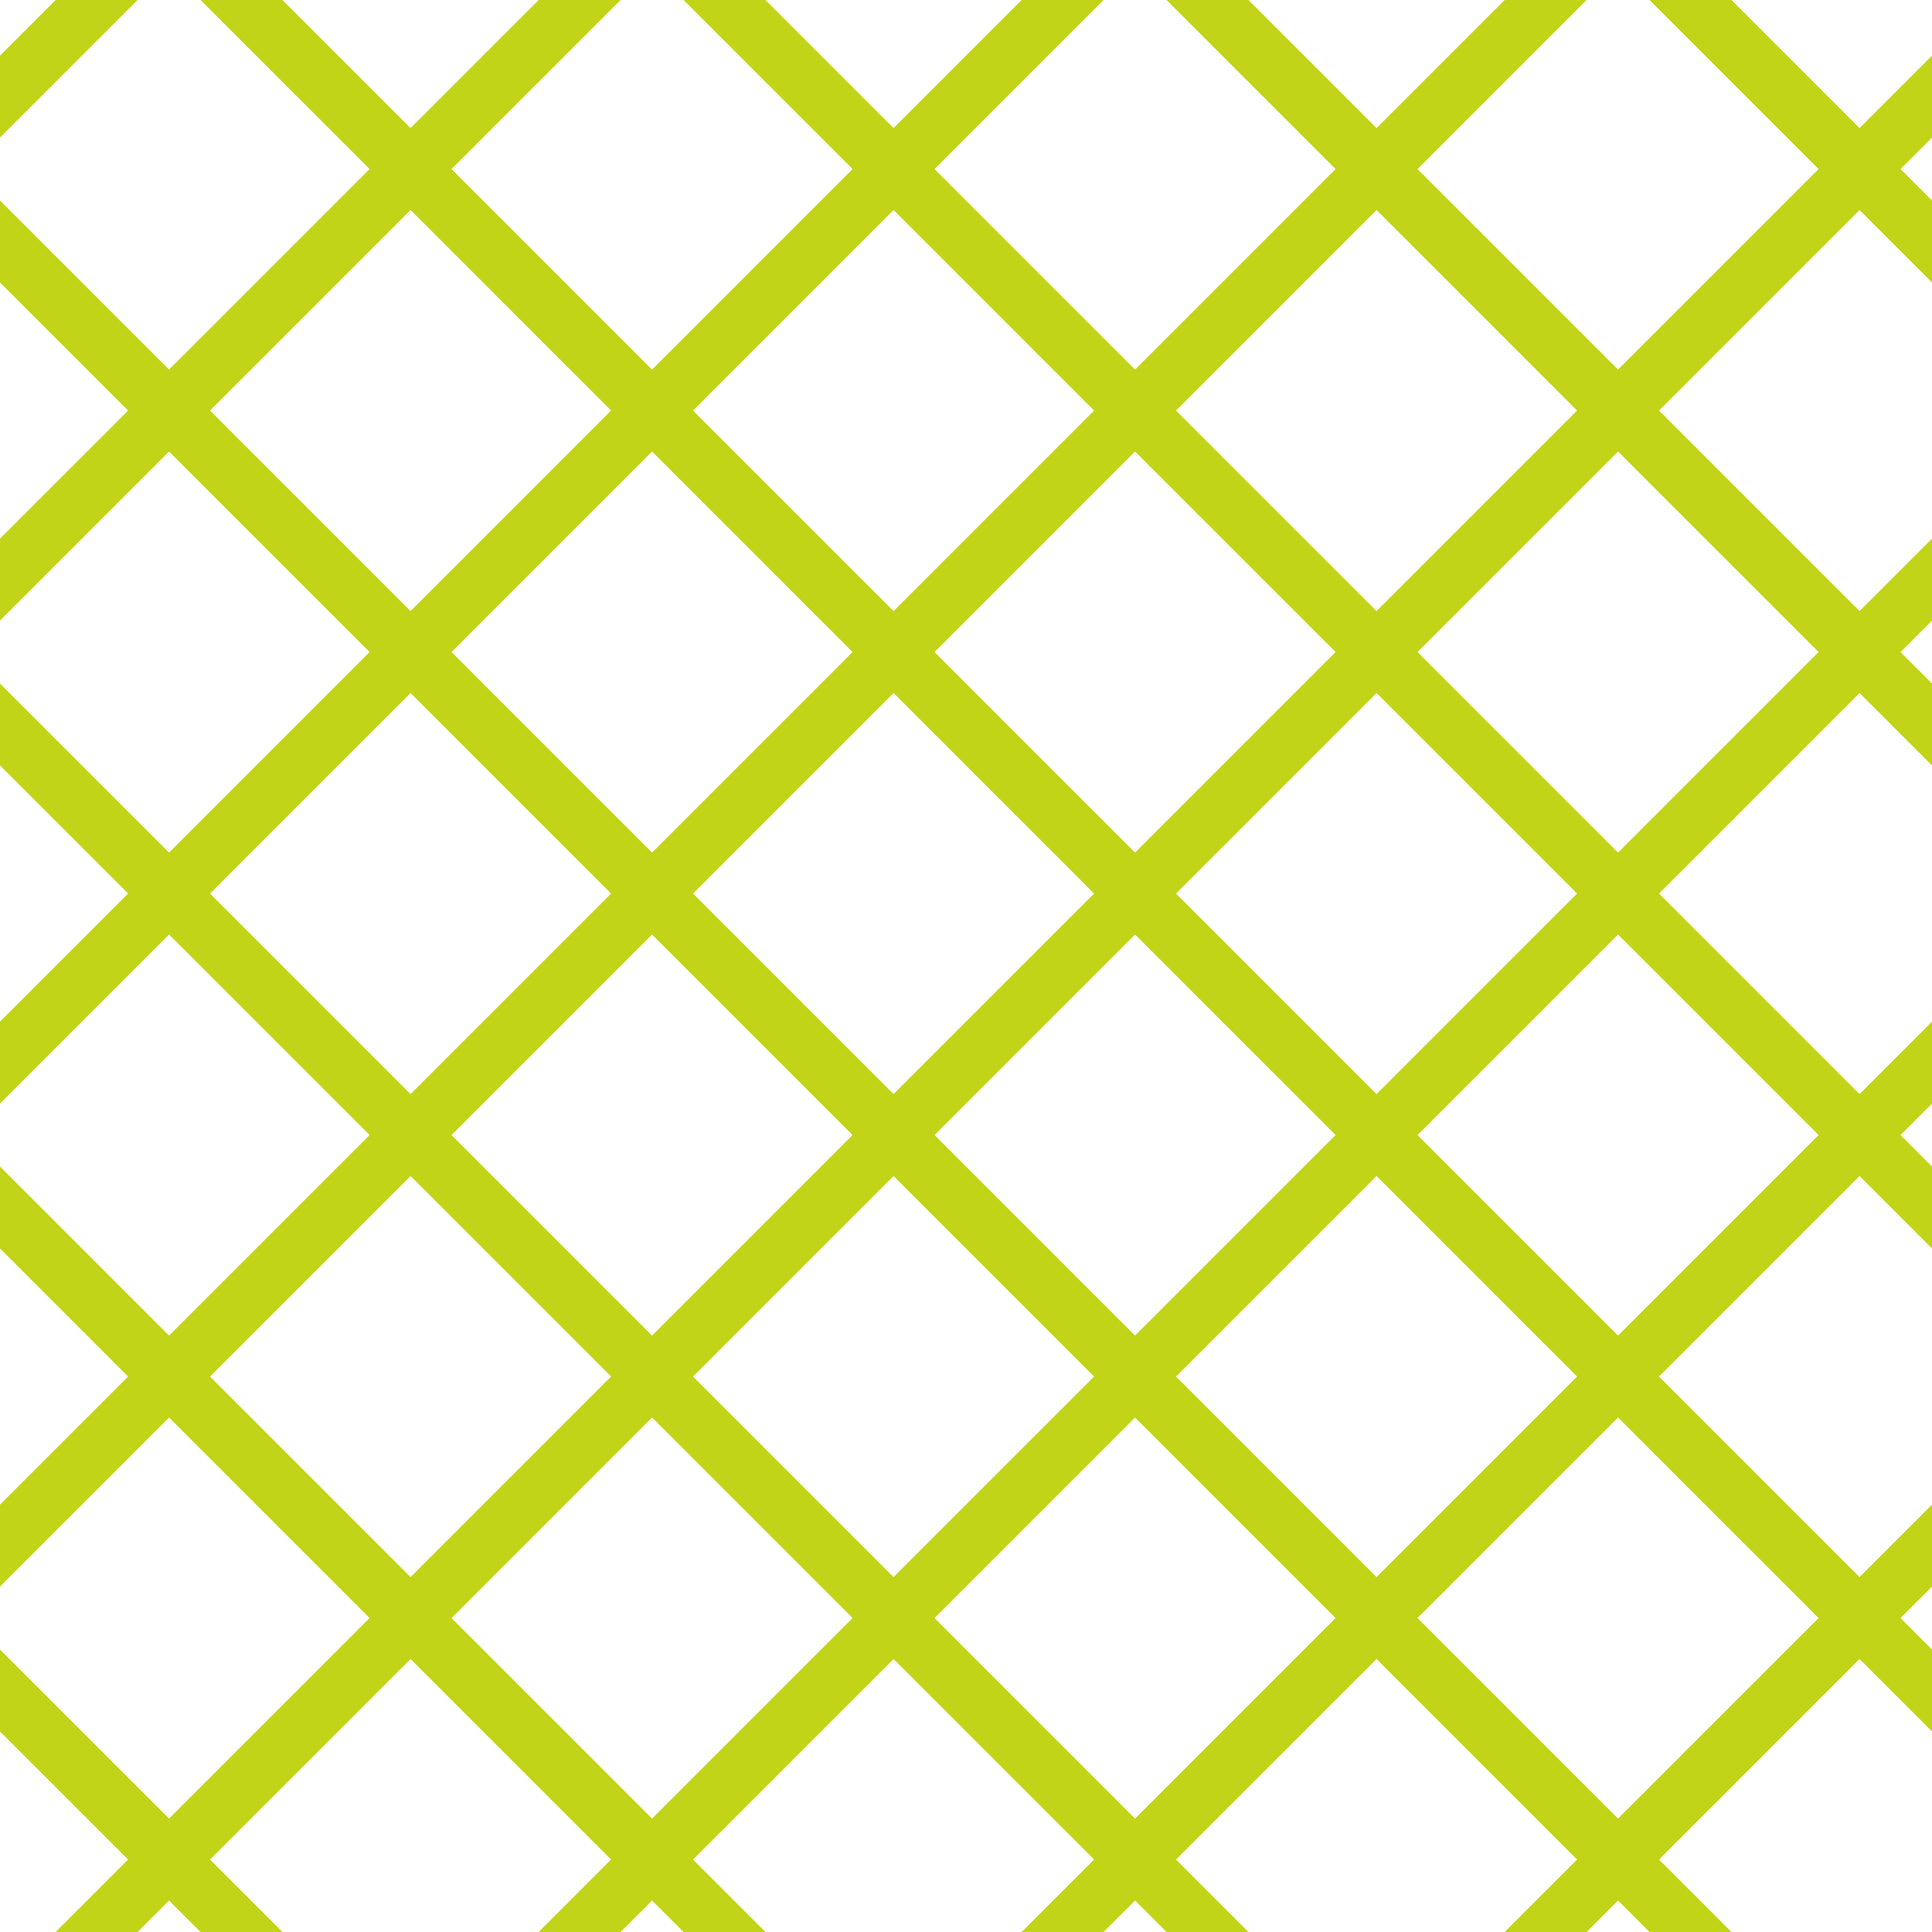<?xml version="1.0" encoding="UTF-8"?>
<svg xmlns="http://www.w3.org/2000/svg" xmlns:xlink="http://www.w3.org/1999/xlink" style="isolation:isolate" viewBox="0 0 200 200" width="200" height="200">
<line x1='10' y1='0' x2='0' y2='10' stroke-width='6' stroke-linecap='square' stroke='#C2D417' />
<line x1='60' y1='0' x2='0' y2='60' stroke-width='6' stroke-linecap='square' stroke='#C2D417' />
<line x1='110' y1='0' x2='0' y2='110' stroke-width='6' stroke-linecap='square' stroke='#C2D417' />
<line x1='160' y1='0' x2='0' y2='160' stroke-width='6' stroke-linecap='square' stroke='#C2D417' />
<line x1='200' y1='10' x2='10' y2='200' stroke-width='6' stroke-linecap='square' stroke='#C2D417' />
<line x1='200' y1='60' x2='60' y2='200' stroke-width='6' stroke-linecap='square' stroke='#C2D417' />
<line x1='200' y1='110' x2='110' y2='200' stroke-width='6' stroke-linecap='square' stroke='#C2D417' />
<line x1='200' y1='160' x2='160' y2='200' stroke-width='6' stroke-linecap='square' stroke='#C2D417' />
<line x1='0' y1='25' x2='175' y2='200' stroke-width='6' stroke-linecap='square' stroke='#C2D417' />
<line x1='0' y1='75' x2='125' y2='200' stroke-width='6' stroke-linecap='square' stroke='#C2D417' />
<line x1='0' y1='125' x2='75' y2='200' stroke-width='6' stroke-linecap='square' stroke='#C2D417' />
<line x1='0' y1='175' x2='25' y2='200' stroke-width='6' stroke-linecap='square' stroke='#C2D417' />
<line x1='25' y1='0' x2='200' y2='175' stroke-width='6' stroke-linecap='square' stroke='#C2D417' />
<line x1='75' y1='0' x2='200' y2='125' stroke-width='6' stroke-linecap='square' stroke='#C2D417' />
<line x1='125' y1='0' x2='200' y2='75' stroke-width='6' stroke-linecap='square' stroke='#C2D417' />
<line x1='175' y1='0' x2='200' y2='25' stroke-width='6' stroke-linecap='square' stroke='#C2D417' />
</svg>
